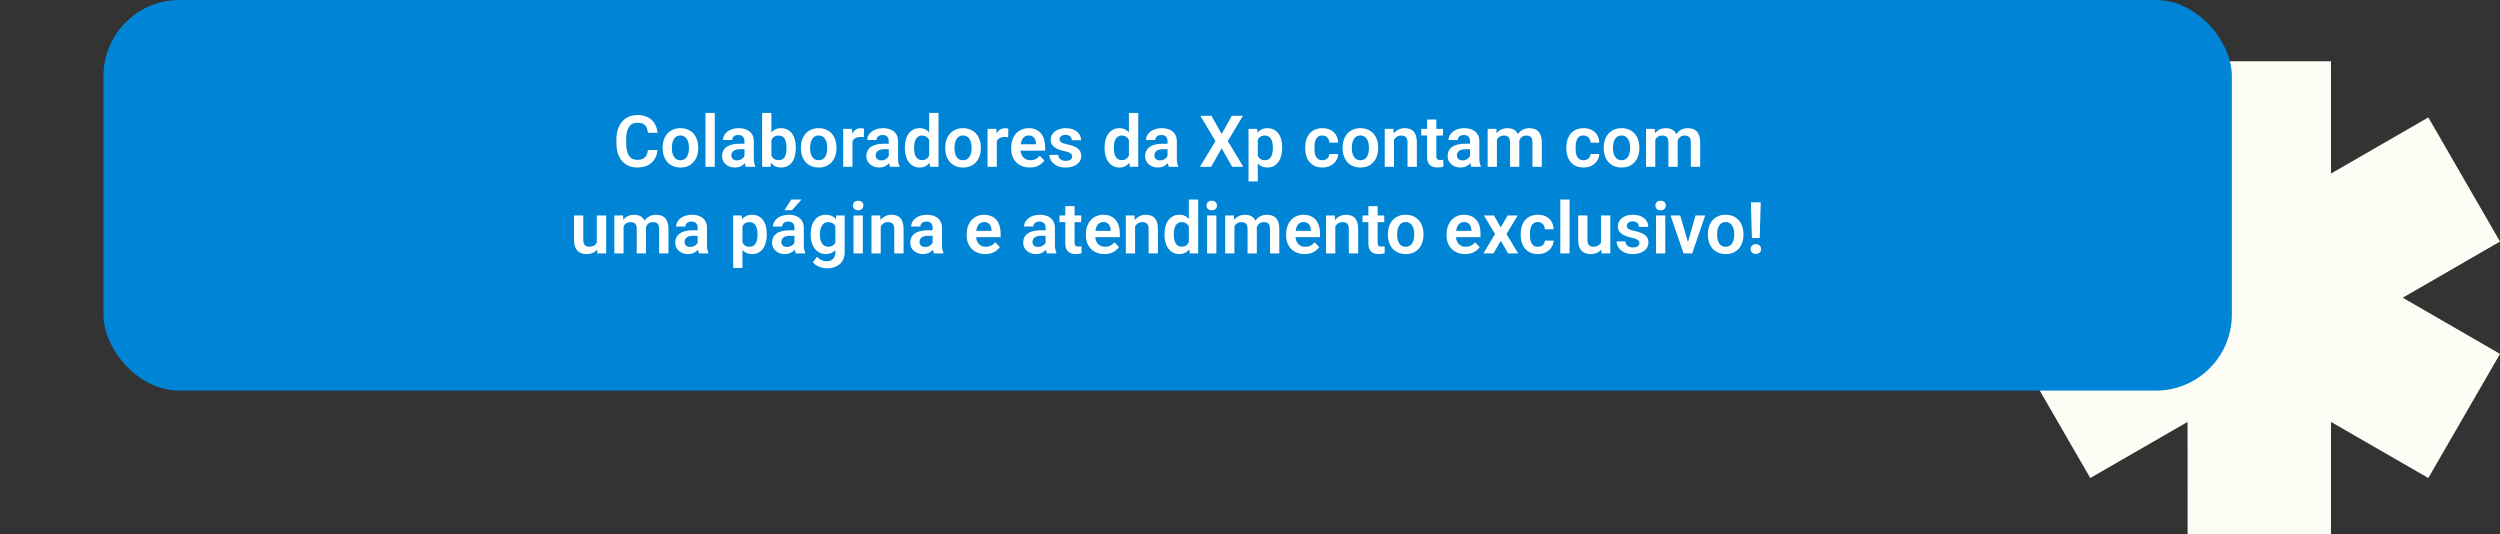 <svg width="1184" height="253" viewBox="0 0 1184 253" fill="none" xmlns="http://www.w3.org/2000/svg">
<rect x="0" y="0" width="1184" height="253" fill="#333333" stroke="none"/>
<path fill-rule="evenodd" clip-rule="evenodd" d="M1002.06 141L956 114.388L989.946 55.612L1036.03 82.178L1036.05 29H1103.95L1103.97 82.178L1150.05 55.612L1184 114.388L1137.94 141L1184 167.612L1150.05 226.388L1103.97 199.822L1103.95 253H1036.05L1036.03 199.822L989.946 226.388L956 167.612L1002.06 141Z" fill="#FDFCF5"/>
<rect x="49" width="1008" height="185" rx="36" fill="#0084D5"/>
<path d="M306.832 71.048H311.397C311.276 72.664 310.827 74.097 310.053 75.348C309.278 76.587 308.199 77.561 306.815 78.269C305.432 78.978 303.755 79.332 301.785 79.332C300.269 79.332 298.902 79.066 297.685 78.535C296.478 77.993 295.443 77.224 294.58 76.228C293.728 75.22 293.075 74.014 292.621 72.608C292.167 71.192 291.94 69.603 291.94 67.844V66.001C291.94 64.241 292.173 62.653 292.638 61.236C293.103 59.82 293.767 58.613 294.63 57.617C295.504 56.61 296.55 55.835 297.768 55.293C298.996 54.751 300.368 54.48 301.885 54.48C303.855 54.48 305.521 54.845 306.882 55.575C308.243 56.295 309.3 57.285 310.053 58.547C310.805 59.809 311.259 61.258 311.414 62.897H306.849C306.76 61.878 306.539 61.015 306.185 60.307C305.841 59.598 305.321 59.062 304.624 58.696C303.938 58.32 303.025 58.132 301.885 58.132C300.999 58.132 300.219 58.298 299.544 58.63C298.88 58.962 298.326 59.46 297.884 60.124C297.441 60.777 297.109 61.596 296.888 62.581C296.666 63.555 296.556 64.684 296.556 65.968V67.844C296.556 69.072 296.655 70.174 296.854 71.147C297.054 72.121 297.364 72.946 297.784 73.621C298.205 74.296 298.747 74.811 299.411 75.165C300.075 75.519 300.867 75.696 301.785 75.696C302.903 75.696 303.811 75.519 304.508 75.165C305.216 74.811 305.753 74.291 306.118 73.605C306.494 72.918 306.732 72.066 306.832 71.048ZM313.821 70.201V69.853C313.821 68.535 314.009 67.324 314.386 66.217C314.762 65.099 315.31 64.13 316.029 63.312C316.749 62.492 317.629 61.856 318.669 61.402C319.709 60.938 320.894 60.705 322.222 60.705C323.572 60.705 324.767 60.938 325.808 61.402C326.859 61.856 327.744 62.492 328.464 63.312C329.183 64.13 329.731 65.099 330.107 66.217C330.484 67.324 330.672 68.535 330.672 69.853V70.201C330.672 71.507 330.484 72.719 330.107 73.837C329.731 74.944 329.183 75.912 328.464 76.742C327.744 77.561 326.865 78.198 325.824 78.651C324.784 79.105 323.594 79.332 322.255 79.332C320.927 79.332 319.737 79.105 318.686 78.651C317.634 78.198 316.749 77.561 316.029 76.742C315.31 75.912 314.762 74.944 314.386 73.837C314.009 72.719 313.821 71.507 313.821 70.201ZM318.204 69.853V70.201C318.204 70.987 318.282 71.723 318.437 72.409C318.591 73.095 318.829 73.699 319.15 74.219C319.471 74.739 319.886 75.148 320.396 75.447C320.916 75.735 321.535 75.879 322.255 75.879C322.963 75.879 323.572 75.735 324.081 75.447C324.59 75.148 325.005 74.739 325.326 74.219C325.658 73.699 325.902 73.095 326.057 72.409C326.212 71.723 326.289 70.987 326.289 70.201V69.853C326.289 69.078 326.212 68.353 326.057 67.678C325.902 66.992 325.658 66.388 325.326 65.868C325.005 65.337 324.585 64.922 324.064 64.623C323.555 64.313 322.941 64.158 322.222 64.158C321.513 64.158 320.905 64.313 320.396 64.623C319.886 64.922 319.471 65.337 319.15 65.868C318.829 66.388 318.591 66.992 318.437 67.678C318.282 68.353 318.204 69.078 318.204 69.853ZM338.508 53.5V79H334.108V53.5H338.508ZM352.586 75.182V66.897C352.586 66.289 352.481 65.763 352.271 65.32C352.06 64.878 351.739 64.534 351.308 64.291C350.876 64.047 350.328 63.926 349.664 63.926C349.077 63.926 348.563 64.025 348.12 64.225C347.688 64.424 347.356 64.706 347.124 65.071C346.892 65.425 346.775 65.835 346.775 66.3H342.376C342.376 65.558 342.553 64.856 342.907 64.191C343.261 63.516 343.765 62.919 344.418 62.398C345.082 61.867 345.873 61.452 346.792 61.153C347.722 60.855 348.762 60.705 349.913 60.705C351.274 60.705 352.486 60.938 353.549 61.402C354.622 61.856 355.464 62.542 356.072 63.461C356.692 64.38 357.002 65.536 357.002 66.931V74.767C357.002 75.663 357.057 76.432 357.168 77.074C357.29 77.705 357.467 78.253 357.699 78.718V79H353.233C353.023 78.546 352.863 77.971 352.752 77.273C352.641 76.565 352.586 75.868 352.586 75.182ZM353.2 68.06L353.233 70.666H350.461C349.775 70.666 349.172 70.738 348.651 70.882C348.131 71.015 347.705 71.214 347.373 71.48C347.041 71.734 346.792 72.044 346.626 72.409C346.46 72.763 346.377 73.167 346.377 73.621C346.377 74.064 346.477 74.462 346.676 74.816C346.886 75.171 347.185 75.453 347.572 75.663C347.971 75.862 348.436 75.962 348.967 75.962C349.742 75.962 350.417 75.807 350.992 75.497C351.568 75.176 352.016 74.789 352.337 74.335C352.658 73.881 352.829 73.45 352.852 73.04L354.113 74.933C353.958 75.386 353.726 75.868 353.416 76.377C353.106 76.886 352.708 77.362 352.221 77.805C351.734 78.247 351.147 78.613 350.461 78.9C349.775 79.188 348.978 79.332 348.07 79.332C346.908 79.332 345.868 79.1 344.949 78.635C344.031 78.17 343.306 77.534 342.774 76.726C342.243 75.918 341.978 74.999 341.978 73.97C341.978 73.018 342.155 72.177 342.509 71.446C342.863 70.716 343.389 70.102 344.086 69.603C344.783 69.094 345.646 68.713 346.676 68.458C347.716 68.192 348.906 68.06 350.245 68.06H353.2ZM360.937 53.5H365.336V75.032L364.904 79H360.937V53.5ZM376.891 69.836V70.185C376.891 71.524 376.741 72.752 376.442 73.87C376.155 74.988 375.717 75.956 375.131 76.775C374.544 77.583 373.814 78.214 372.939 78.668C372.076 79.111 371.063 79.332 369.901 79.332C368.795 79.332 367.832 79.116 367.013 78.685C366.205 78.253 365.524 77.644 364.971 76.858C364.417 76.061 363.975 75.126 363.643 74.053C363.311 72.968 363.062 71.784 362.896 70.5V69.554C363.062 68.259 363.311 67.075 363.643 66.001C363.975 64.927 364.417 63.992 364.971 63.195C365.524 62.398 366.205 61.784 367.013 61.352C367.821 60.921 368.772 60.705 369.868 60.705C371.041 60.705 372.065 60.932 372.939 61.386C373.825 61.828 374.555 62.459 375.131 63.278C375.717 64.086 376.155 65.049 376.442 66.167C376.741 67.274 376.891 68.497 376.891 69.836ZM372.491 70.185V69.836C372.491 69.072 372.43 68.353 372.309 67.678C372.187 66.992 371.988 66.388 371.711 65.868C371.434 65.348 371.058 64.939 370.582 64.64C370.106 64.341 369.508 64.191 368.789 64.191C368.103 64.191 367.516 64.308 367.029 64.54C366.553 64.772 366.155 65.093 365.834 65.503C365.524 65.912 365.281 66.394 365.104 66.947C364.938 67.501 364.827 68.098 364.771 68.74V71.33C364.849 72.182 365.032 72.951 365.319 73.638C365.607 74.313 366.033 74.85 366.598 75.248C367.173 75.647 367.915 75.846 368.822 75.846C369.531 75.846 370.123 75.707 370.599 75.431C371.075 75.143 371.451 74.745 371.728 74.235C372.004 73.715 372.198 73.112 372.309 72.426C372.43 71.74 372.491 70.993 372.491 70.185ZM379.298 70.201V69.853C379.298 68.535 379.486 67.324 379.862 66.217C380.239 65.099 380.786 64.13 381.506 63.312C382.225 62.492 383.105 61.856 384.146 61.402C385.186 60.938 386.37 60.705 387.698 60.705C389.049 60.705 390.244 60.938 391.284 61.402C392.336 61.856 393.221 62.492 393.94 63.312C394.66 64.13 395.208 65.099 395.584 66.217C395.96 67.324 396.148 68.535 396.148 69.853V70.201C396.148 71.507 395.96 72.719 395.584 73.837C395.208 74.944 394.66 75.912 393.94 76.742C393.221 77.561 392.341 78.198 391.301 78.651C390.26 79.105 389.071 79.332 387.731 79.332C386.403 79.332 385.214 79.105 384.162 78.651C383.111 78.198 382.225 77.561 381.506 76.742C380.786 75.912 380.239 74.944 379.862 73.837C379.486 72.719 379.298 71.507 379.298 70.201ZM383.681 69.853V70.201C383.681 70.987 383.758 71.723 383.913 72.409C384.068 73.095 384.306 73.699 384.627 74.219C384.948 74.739 385.363 75.148 385.872 75.447C386.392 75.735 387.012 75.879 387.731 75.879C388.44 75.879 389.049 75.735 389.558 75.447C390.067 75.148 390.482 74.739 390.803 74.219C391.135 73.699 391.378 73.095 391.533 72.409C391.688 71.723 391.766 70.987 391.766 70.201V69.853C391.766 69.078 391.688 68.353 391.533 67.678C391.378 66.992 391.135 66.388 390.803 65.868C390.482 65.337 390.061 64.922 389.541 64.623C389.032 64.313 388.418 64.158 387.698 64.158C386.99 64.158 386.381 64.313 385.872 64.623C385.363 64.922 384.948 65.337 384.627 65.868C384.306 66.388 384.068 66.992 383.913 67.678C383.758 68.353 383.681 69.078 383.681 69.853ZM403.719 64.706V79H399.336V61.037H403.486L403.719 64.706ZM409.181 60.921L409.114 65.005C408.871 64.961 408.594 64.927 408.284 64.905C407.985 64.883 407.703 64.872 407.438 64.872C406.762 64.872 406.17 64.966 405.661 65.154C405.152 65.331 404.726 65.591 404.383 65.935C404.051 66.278 403.796 66.698 403.619 67.196C403.442 67.683 403.342 68.237 403.32 68.856L402.374 68.74C402.374 67.6 402.49 66.543 402.723 65.569C402.955 64.595 403.293 63.743 403.735 63.013C404.178 62.282 404.731 61.718 405.396 61.319C406.071 60.91 406.845 60.705 407.72 60.705C407.963 60.705 408.223 60.727 408.5 60.772C408.788 60.805 409.015 60.855 409.181 60.921ZM420.918 75.182V66.897C420.918 66.289 420.813 65.763 420.603 65.32C420.392 64.878 420.071 64.534 419.64 64.291C419.208 64.047 418.66 63.926 417.996 63.926C417.41 63.926 416.895 64.025 416.452 64.225C416.021 64.424 415.688 64.706 415.456 65.071C415.224 65.425 415.107 65.835 415.107 66.3H410.708C410.708 65.558 410.885 64.856 411.239 64.191C411.593 63.516 412.097 62.919 412.75 62.398C413.414 61.867 414.205 61.452 415.124 61.153C416.054 60.855 417.094 60.705 418.245 60.705C419.606 60.705 420.818 60.938 421.881 61.402C422.954 61.856 423.796 62.542 424.404 63.461C425.024 64.38 425.334 65.536 425.334 66.931V74.767C425.334 75.663 425.389 76.432 425.5 77.074C425.622 77.705 425.799 78.253 426.031 78.718V79H421.565C421.355 78.546 421.195 77.971 421.084 77.273C420.973 76.565 420.918 75.868 420.918 75.182ZM421.532 68.06L421.565 70.666H418.793C418.107 70.666 417.504 70.738 416.983 70.882C416.463 71.015 416.037 71.214 415.705 71.48C415.373 71.734 415.124 72.044 414.958 72.409C414.792 72.763 414.709 73.167 414.709 73.621C414.709 74.064 414.809 74.462 415.008 74.816C415.218 75.171 415.517 75.453 415.904 75.663C416.303 75.862 416.768 75.962 417.299 75.962C418.074 75.962 418.749 75.807 419.324 75.497C419.9 75.176 420.348 74.789 420.669 74.335C420.99 73.881 421.161 73.45 421.184 73.04L422.445 74.933C422.29 75.386 422.058 75.868 421.748 76.377C421.438 76.886 421.04 77.362 420.553 77.805C420.066 78.247 419.479 78.613 418.793 78.9C418.107 79.188 417.31 79.332 416.402 79.332C415.24 79.332 414.2 79.1 413.281 78.635C412.363 78.17 411.638 77.534 411.106 76.726C410.575 75.918 410.31 74.999 410.31 73.97C410.31 73.018 410.487 72.177 410.841 71.446C411.195 70.716 411.721 70.102 412.418 69.603C413.115 69.094 413.979 68.713 415.008 68.458C416.048 68.192 417.238 68.06 418.577 68.06H421.532ZM440.06 75.182V53.5H444.476V79H440.491L440.06 75.182ZM428.521 70.234V69.886C428.521 68.513 428.676 67.268 428.986 66.15C429.307 65.022 429.772 64.053 430.381 63.245C430.99 62.437 431.726 61.812 432.589 61.369C433.463 60.926 434.454 60.705 435.561 60.705C436.634 60.705 437.569 60.921 438.366 61.352C439.174 61.784 439.86 62.398 440.425 63.195C441 63.992 441.46 64.939 441.803 66.034C442.146 67.119 442.395 68.314 442.55 69.62V70.566C442.395 71.839 442.146 73.007 441.803 74.069C441.46 75.132 441 76.061 440.425 76.858C439.86 77.644 439.174 78.253 438.366 78.685C437.558 79.116 436.612 79.332 435.527 79.332C434.432 79.332 433.447 79.105 432.572 78.651C431.709 78.198 430.973 77.561 430.364 76.742C429.767 75.923 429.307 74.96 428.986 73.853C428.676 72.747 428.521 71.54 428.521 70.234ZM432.921 69.886V70.234C432.921 71.009 432.987 71.734 433.12 72.409C433.253 73.084 433.469 73.682 433.768 74.202C434.066 74.711 434.448 75.11 434.913 75.397C435.389 75.685 435.965 75.829 436.64 75.829C437.503 75.829 438.211 75.641 438.765 75.265C439.329 74.877 439.766 74.352 440.076 73.688C440.386 73.012 440.585 72.254 440.674 71.413V68.807C440.63 68.143 440.513 67.528 440.325 66.964C440.148 66.399 439.894 65.912 439.562 65.503C439.241 65.093 438.842 64.772 438.366 64.54C437.89 64.308 437.326 64.191 436.673 64.191C435.998 64.191 435.422 64.341 434.946 64.64C434.47 64.927 434.083 65.331 433.784 65.852C433.485 66.372 433.264 66.975 433.12 67.661C432.987 68.347 432.921 69.089 432.921 69.886ZM447.663 70.201V69.853C447.663 68.535 447.851 67.324 448.228 66.217C448.604 65.099 449.152 64.13 449.871 63.312C450.59 62.492 451.47 61.856 452.511 61.402C453.551 60.938 454.735 60.705 456.063 60.705C457.414 60.705 458.609 60.938 459.649 61.402C460.701 61.856 461.586 62.492 462.306 63.312C463.025 64.13 463.573 65.099 463.949 66.217C464.326 67.324 464.514 68.535 464.514 69.853V70.201C464.514 71.507 464.326 72.719 463.949 73.837C463.573 74.944 463.025 75.912 462.306 76.742C461.586 77.561 460.706 78.198 459.666 78.651C458.626 79.105 457.436 79.332 456.097 79.332C454.769 79.332 453.579 79.105 452.527 78.651C451.476 78.198 450.59 77.561 449.871 76.742C449.152 75.912 448.604 74.944 448.228 73.837C447.851 72.719 447.663 71.507 447.663 70.201ZM452.046 69.853V70.201C452.046 70.987 452.123 71.723 452.278 72.409C452.433 73.095 452.671 73.699 452.992 74.219C453.313 74.739 453.728 75.148 454.237 75.447C454.757 75.735 455.377 75.879 456.097 75.879C456.805 75.879 457.414 75.735 457.923 75.447C458.432 75.148 458.847 74.739 459.168 74.219C459.5 73.699 459.743 73.095 459.898 72.409C460.053 71.723 460.131 70.987 460.131 70.201V69.853C460.131 69.078 460.053 68.353 459.898 67.678C459.743 66.992 459.5 66.388 459.168 65.868C458.847 65.337 458.426 64.922 457.906 64.623C457.397 64.313 456.783 64.158 456.063 64.158C455.355 64.158 454.746 64.313 454.237 64.623C453.728 64.922 453.313 65.337 452.992 65.868C452.671 66.388 452.433 66.992 452.278 67.678C452.123 68.353 452.046 69.078 452.046 69.853ZM472.084 64.706V79H467.701V61.037H471.852L472.084 64.706ZM477.546 60.921L477.479 65.005C477.236 64.961 476.959 64.927 476.649 64.905C476.351 64.883 476.068 64.872 475.803 64.872C475.128 64.872 474.535 64.966 474.026 65.154C473.517 65.331 473.091 65.591 472.748 65.935C472.416 66.278 472.161 66.698 471.984 67.196C471.807 67.683 471.708 68.237 471.686 68.856L470.739 68.74C470.739 67.6 470.855 66.543 471.088 65.569C471.32 64.595 471.658 63.743 472.101 63.013C472.543 62.282 473.097 61.718 473.761 61.319C474.436 60.91 475.211 60.705 476.085 60.705C476.328 60.705 476.589 60.727 476.865 60.772C477.153 60.805 477.38 60.855 477.546 60.921ZM487.689 79.332C486.328 79.332 485.105 79.111 484.021 78.668C482.936 78.225 482.012 77.611 481.248 76.825C480.495 76.028 479.914 75.104 479.505 74.053C479.106 72.99 478.907 71.85 478.907 70.633V69.969C478.907 68.585 479.106 67.329 479.505 66.2C479.903 65.06 480.468 64.081 481.198 63.262C481.929 62.443 482.803 61.812 483.821 61.369C484.84 60.926 485.963 60.705 487.191 60.705C488.464 60.705 489.588 60.921 490.562 61.352C491.535 61.773 492.349 62.371 493.002 63.145C493.655 63.92 494.147 64.85 494.479 65.935C494.812 67.008 494.978 68.198 494.978 69.504V71.347H480.899V68.325H490.661V67.993C490.639 67.296 490.506 66.659 490.263 66.084C490.019 65.497 489.643 65.033 489.134 64.689C488.625 64.335 487.966 64.158 487.158 64.158C486.505 64.158 485.935 64.302 485.448 64.59C484.972 64.867 484.574 65.265 484.253 65.785C483.943 66.294 483.711 66.903 483.556 67.611C483.401 68.32 483.323 69.106 483.323 69.969V70.633C483.323 71.385 483.423 72.083 483.622 72.725C483.832 73.367 484.137 73.925 484.535 74.401C484.945 74.866 485.432 75.231 485.996 75.497C486.572 75.752 487.225 75.879 487.955 75.879C488.874 75.879 489.704 75.702 490.445 75.348C491.198 74.982 491.851 74.446 492.404 73.737L494.612 76.028C494.236 76.582 493.727 77.113 493.085 77.622C492.454 78.131 491.69 78.546 490.794 78.867C489.897 79.177 488.863 79.332 487.689 79.332ZM507.794 74.086C507.794 73.71 507.694 73.372 507.495 73.073C507.296 72.774 506.92 72.503 506.366 72.26C505.824 72.005 505.027 71.767 503.976 71.546C503.046 71.347 502.188 71.098 501.402 70.799C500.617 70.5 499.941 70.14 499.377 69.72C498.812 69.288 498.37 68.784 498.049 68.209C497.739 67.622 497.584 66.947 497.584 66.184C497.584 65.442 497.744 64.745 498.065 64.092C498.386 63.428 498.851 62.847 499.46 62.349C500.069 61.84 500.81 61.441 501.685 61.153C502.559 60.855 503.544 60.705 504.64 60.705C506.167 60.705 507.479 60.954 508.574 61.452C509.681 61.95 510.528 62.636 511.114 63.511C511.701 64.374 511.994 65.348 511.994 66.433H507.611C507.611 65.957 507.501 65.525 507.279 65.138C507.069 64.75 506.743 64.44 506.3 64.208C505.857 63.965 505.298 63.843 504.623 63.843C504.014 63.843 503.5 63.942 503.079 64.142C502.67 64.341 502.36 64.601 502.149 64.922C501.939 65.243 501.834 65.597 501.834 65.984C501.834 66.272 501.889 66.532 502 66.765C502.122 66.986 502.315 67.191 502.581 67.379C502.847 67.567 503.206 67.739 503.66 67.894C504.125 68.049 504.695 68.198 505.37 68.342C506.709 68.607 507.877 68.962 508.873 69.404C509.88 69.836 510.666 70.412 511.23 71.131C511.795 71.85 512.077 72.769 512.077 73.887C512.077 74.684 511.906 75.414 511.562 76.078C511.219 76.731 510.721 77.301 510.068 77.788C509.415 78.275 508.635 78.657 507.728 78.934C506.82 79.199 505.796 79.332 504.656 79.332C503.007 79.332 501.613 79.039 500.473 78.452C499.333 77.855 498.469 77.102 497.883 76.194C497.296 75.276 497.003 74.324 497.003 73.339H501.203C501.236 74.036 501.424 74.595 501.768 75.016C502.111 75.436 502.542 75.741 503.062 75.929C503.594 76.106 504.153 76.194 504.739 76.194C505.403 76.194 505.962 76.106 506.416 75.929C506.87 75.741 507.213 75.492 507.445 75.182C507.678 74.861 507.794 74.495 507.794 74.086ZM534.655 75.182V53.5H539.071V79H535.087L534.655 75.182ZM523.117 70.234V69.886C523.117 68.513 523.272 67.268 523.582 66.15C523.903 65.022 524.368 64.053 524.977 63.245C525.585 62.437 526.321 61.812 527.185 61.369C528.059 60.926 529.049 60.705 530.156 60.705C531.23 60.705 532.165 60.921 532.962 61.352C533.77 61.784 534.456 62.398 535.021 63.195C535.596 63.992 536.055 64.939 536.398 66.034C536.742 67.119 536.991 68.314 537.146 69.62V70.566C536.991 71.839 536.742 73.007 536.398 74.069C536.055 75.132 535.596 76.061 535.021 76.858C534.456 77.644 533.77 78.253 532.962 78.685C532.154 79.116 531.208 79.332 530.123 79.332C529.027 79.332 528.042 79.105 527.168 78.651C526.305 78.198 525.569 77.561 524.96 76.742C524.362 75.923 523.903 74.96 523.582 73.853C523.272 72.747 523.117 71.54 523.117 70.234ZM527.517 69.886V70.234C527.517 71.009 527.583 71.734 527.716 72.409C527.849 73.084 528.064 73.682 528.363 74.202C528.662 74.711 529.044 75.11 529.509 75.397C529.985 75.685 530.56 75.829 531.235 75.829C532.099 75.829 532.807 75.641 533.36 75.265C533.925 74.877 534.362 74.352 534.672 73.688C534.982 73.012 535.181 72.254 535.27 71.413V68.807C535.225 68.143 535.109 67.528 534.921 66.964C534.744 66.399 534.489 65.912 534.157 65.503C533.836 65.093 533.438 64.772 532.962 64.54C532.486 64.308 531.922 64.191 531.269 64.191C530.593 64.191 530.018 64.341 529.542 64.64C529.066 64.927 528.679 65.331 528.38 65.852C528.081 66.372 527.86 66.975 527.716 67.661C527.583 68.347 527.517 69.089 527.517 69.886ZM552.934 75.182V66.897C552.934 66.289 552.828 65.763 552.618 65.32C552.408 64.878 552.087 64.534 551.655 64.291C551.224 64.047 550.676 63.926 550.012 63.926C549.425 63.926 548.91 64.025 548.468 64.225C548.036 64.424 547.704 64.706 547.472 65.071C547.239 65.425 547.123 65.835 547.123 66.3H542.724C542.724 65.558 542.901 64.856 543.255 64.191C543.609 63.516 544.113 62.919 544.766 62.398C545.43 61.867 546.221 61.452 547.14 61.153C548.069 60.855 549.11 60.705 550.261 60.705C551.622 60.705 552.834 60.938 553.896 61.402C554.97 61.856 555.811 62.542 556.42 63.461C557.04 64.38 557.35 65.536 557.35 66.931V74.767C557.35 75.663 557.405 76.432 557.516 77.074C557.637 77.705 557.814 78.253 558.047 78.718V79H553.581C553.371 78.546 553.21 77.971 553.1 77.273C552.989 76.565 552.934 75.868 552.934 75.182ZM553.548 68.06L553.581 70.666H550.809C550.122 70.666 549.519 70.738 548.999 70.882C548.479 71.015 548.053 71.214 547.721 71.48C547.389 71.734 547.14 72.044 546.974 72.409C546.808 72.763 546.725 73.167 546.725 73.621C546.725 74.064 546.824 74.462 547.023 74.816C547.234 75.171 547.533 75.453 547.92 75.663C548.318 75.862 548.783 75.962 549.314 75.962C550.089 75.962 550.764 75.807 551.34 75.497C551.915 75.176 552.364 74.789 552.685 74.335C553.006 73.881 553.177 73.45 553.199 73.04L554.461 74.933C554.306 75.386 554.074 75.868 553.764 76.377C553.454 76.886 553.055 77.362 552.568 77.805C552.081 78.247 551.495 78.613 550.809 78.9C550.122 79.188 549.326 79.332 548.418 79.332C547.256 79.332 546.215 79.1 545.297 78.635C544.378 78.17 543.653 77.534 543.122 76.726C542.591 75.918 542.325 74.999 542.325 73.97C542.325 73.018 542.502 72.177 542.856 71.446C543.211 70.716 543.736 70.102 544.434 69.603C545.131 69.094 545.994 68.713 547.023 68.458C548.064 68.192 549.254 68.06 550.593 68.06H553.548ZM573.735 54.828L578.566 63.444L583.414 54.828H588.66L581.488 66.814L588.843 79H583.547L578.566 70.218L573.603 79H568.29L575.645 66.814L568.473 54.828H573.735ZM595.699 64.49V85.906H591.3V61.037H595.367L595.699 64.49ZM607.237 69.836V70.185C607.237 71.491 607.082 72.703 606.772 73.82C606.474 74.927 606.031 75.895 605.444 76.726C604.858 77.545 604.127 78.186 603.253 78.651C602.39 79.105 601.394 79.332 600.265 79.332C599.158 79.332 598.195 79.122 597.376 78.701C596.557 78.269 595.865 77.661 595.301 76.875C594.736 76.089 594.283 75.176 593.939 74.136C593.607 73.084 593.358 71.939 593.192 70.699V69.587C593.358 68.27 593.607 67.075 593.939 66.001C594.283 64.916 594.736 63.981 595.301 63.195C595.865 62.398 596.551 61.784 597.359 61.352C598.178 60.921 599.136 60.705 600.231 60.705C601.371 60.705 602.373 60.921 603.236 61.352C604.111 61.784 604.847 62.404 605.444 63.212C606.042 64.02 606.49 64.983 606.789 66.101C607.088 67.218 607.237 68.463 607.237 69.836ZM602.838 70.185V69.836C602.838 69.039 602.766 68.303 602.622 67.628C602.478 66.942 602.257 66.344 601.958 65.835C601.659 65.315 601.272 64.911 600.796 64.623C600.32 64.335 599.744 64.191 599.069 64.191C598.394 64.191 597.813 64.302 597.326 64.523C596.839 64.745 596.441 65.06 596.131 65.47C595.821 65.879 595.577 66.366 595.4 66.931C595.234 67.484 595.124 68.098 595.068 68.773V71.529C595.168 72.348 595.362 73.084 595.649 73.737C595.937 74.39 596.358 74.91 596.911 75.298C597.476 75.685 598.206 75.879 599.103 75.879C599.778 75.879 600.353 75.73 600.829 75.431C601.305 75.132 601.692 74.722 601.991 74.202C602.29 73.671 602.506 73.062 602.639 72.376C602.771 71.69 602.838 70.959 602.838 70.185ZM626.279 75.879C626.899 75.879 627.452 75.757 627.939 75.514C628.426 75.27 628.814 74.927 629.102 74.484C629.4 74.042 629.561 73.527 629.583 72.94H633.717C633.695 74.158 633.352 75.248 632.688 76.211C632.023 77.174 631.138 77.938 630.031 78.502C628.936 79.055 627.707 79.332 626.346 79.332C624.962 79.332 623.756 79.1 622.727 78.635C621.697 78.17 620.84 77.522 620.153 76.692C619.478 75.862 618.969 74.899 618.626 73.804C618.294 72.708 618.128 71.535 618.128 70.284V69.753C618.128 68.502 618.294 67.329 618.626 66.233C618.969 65.138 619.478 64.175 620.153 63.345C620.84 62.515 621.697 61.867 622.727 61.402C623.756 60.938 624.957 60.705 626.329 60.705C627.779 60.705 629.052 60.987 630.147 61.552C631.254 62.116 632.118 62.913 632.737 63.942C633.368 64.972 633.695 66.184 633.717 67.578H629.583C629.561 66.936 629.417 66.361 629.151 65.852C628.886 65.342 628.509 64.933 628.022 64.623C627.535 64.313 626.943 64.158 626.246 64.158C625.505 64.158 624.885 64.313 624.387 64.623C623.9 64.933 623.518 65.359 623.241 65.901C622.976 66.433 622.787 67.03 622.677 67.694C622.577 68.347 622.527 69.034 622.527 69.753V70.284C622.527 71.015 622.577 71.712 622.677 72.376C622.787 73.04 622.976 73.638 623.241 74.169C623.518 74.689 623.9 75.104 624.387 75.414C624.885 75.724 625.516 75.879 626.279 75.879ZM635.858 70.201V69.853C635.858 68.535 636.047 67.324 636.423 66.217C636.799 65.099 637.347 64.13 638.066 63.312C638.786 62.492 639.666 61.856 640.706 61.402C641.746 60.938 642.931 60.705 644.259 60.705C645.609 60.705 646.804 60.938 647.845 61.402C648.896 61.856 649.782 62.492 650.501 63.312C651.22 64.13 651.768 65.099 652.145 66.217C652.521 67.324 652.709 68.535 652.709 69.853V70.201C652.709 71.507 652.521 72.719 652.145 73.837C651.768 74.944 651.22 75.912 650.501 76.742C649.782 77.561 648.902 78.198 647.861 78.651C646.821 79.105 645.631 79.332 644.292 79.332C642.964 79.332 641.774 79.105 640.723 78.651C639.671 78.198 638.786 77.561 638.066 76.742C637.347 75.912 636.799 74.944 636.423 73.837C636.047 72.719 635.858 71.507 635.858 70.201ZM640.241 69.853V70.201C640.241 70.987 640.319 71.723 640.474 72.409C640.629 73.095 640.867 73.699 641.188 74.219C641.508 74.739 641.924 75.148 642.433 75.447C642.953 75.735 643.573 75.879 644.292 75.879C645 75.879 645.609 75.735 646.118 75.447C646.627 75.148 647.042 74.739 647.363 74.219C647.695 73.699 647.939 73.095 648.094 72.409C648.249 71.723 648.326 70.987 648.326 70.201V69.853C648.326 69.078 648.249 68.353 648.094 67.678C647.939 66.992 647.695 66.388 647.363 65.868C647.042 65.337 646.622 64.922 646.102 64.623C645.592 64.313 644.978 64.158 644.259 64.158C643.55 64.158 642.942 64.313 642.433 64.623C641.924 64.922 641.508 65.337 641.188 65.868C640.867 66.388 640.629 66.992 640.474 67.678C640.319 68.353 640.241 69.078 640.241 69.853ZM660.196 64.872V79H655.813V61.037H659.931L660.196 64.872ZM659.499 69.371H658.204C658.215 68.065 658.392 66.881 658.735 65.818C659.078 64.756 659.56 63.843 660.18 63.079C660.811 62.315 661.558 61.729 662.421 61.319C663.284 60.91 664.247 60.705 665.31 60.705C666.173 60.705 666.953 60.827 667.65 61.07C668.348 61.314 668.945 61.701 669.443 62.232C669.952 62.764 670.34 63.461 670.605 64.324C670.882 65.176 671.021 66.228 671.021 67.478V79H666.604V67.445C666.604 66.626 666.483 65.979 666.239 65.503C666.007 65.027 665.664 64.689 665.21 64.49C664.767 64.291 664.219 64.191 663.566 64.191C662.891 64.191 662.299 64.33 661.79 64.606C661.292 64.872 660.871 65.243 660.528 65.719C660.196 66.195 659.942 66.743 659.765 67.362C659.588 67.982 659.499 68.652 659.499 69.371ZM683.389 61.037V64.191H673.096V61.037H683.389ZM675.852 56.621H680.251V73.82C680.251 74.352 680.323 74.761 680.467 75.049C680.611 75.337 680.826 75.53 681.114 75.63C681.402 75.73 681.745 75.779 682.144 75.779C682.431 75.779 682.697 75.763 682.94 75.73C683.184 75.696 683.389 75.663 683.555 75.63L683.571 78.917C683.206 79.039 682.791 79.138 682.326 79.216C681.872 79.293 681.358 79.332 680.782 79.332C679.797 79.332 678.934 79.166 678.192 78.834C677.451 78.491 676.875 77.943 676.466 77.19C676.056 76.427 675.852 75.42 675.852 74.169V56.621ZM696.205 75.182V66.897C696.205 66.289 696.1 65.763 695.89 65.32C695.679 64.878 695.358 64.534 694.927 64.291C694.495 64.047 693.947 63.926 693.283 63.926C692.697 63.926 692.182 64.025 691.739 64.225C691.308 64.424 690.976 64.706 690.743 65.071C690.511 65.425 690.395 65.835 690.395 66.3H685.995C685.995 65.558 686.172 64.856 686.526 64.191C686.881 63.516 687.384 62.919 688.037 62.398C688.701 61.867 689.493 61.452 690.411 61.153C691.341 60.855 692.381 60.705 693.532 60.705C694.894 60.705 696.105 60.938 697.168 61.402C698.242 61.856 699.083 62.542 699.691 63.461C700.311 64.38 700.621 65.536 700.621 66.931V74.767C700.621 75.663 700.676 76.432 700.787 77.074C700.909 77.705 701.086 78.253 701.318 78.718V79H696.853C696.642 78.546 696.482 77.971 696.371 77.273C696.26 76.565 696.205 75.868 696.205 75.182ZM696.819 68.06L696.853 70.666H694.08C693.394 70.666 692.791 70.738 692.271 70.882C691.75 71.015 691.324 71.214 690.992 71.48C690.66 71.734 690.411 72.044 690.245 72.409C690.079 72.763 689.996 73.167 689.996 73.621C689.996 74.064 690.096 74.462 690.295 74.816C690.505 75.171 690.804 75.453 691.191 75.663C691.59 75.862 692.055 75.962 692.586 75.962C693.361 75.962 694.036 75.807 694.611 75.497C695.187 75.176 695.635 74.789 695.956 74.335C696.277 73.881 696.449 73.45 696.471 73.04L697.732 74.933C697.577 75.386 697.345 75.868 697.035 76.377C696.725 76.886 696.327 77.362 695.84 77.805C695.353 78.247 694.766 78.613 694.08 78.9C693.394 79.188 692.597 79.332 691.689 79.332C690.527 79.332 689.487 79.1 688.568 78.635C687.65 78.17 686.925 77.534 686.394 76.726C685.862 75.918 685.597 74.999 685.597 73.97C685.597 73.018 685.774 72.177 686.128 71.446C686.482 70.716 687.008 70.102 687.705 69.603C688.402 69.094 689.266 68.713 690.295 68.458C691.335 68.192 692.525 68.06 693.864 68.06H696.819ZM708.938 64.723V79H704.556V61.037H708.689L708.938 64.723ZM708.291 69.371H706.946C706.946 68.12 707.096 66.969 707.395 65.918C707.704 64.867 708.158 63.953 708.756 63.179C709.354 62.393 710.09 61.784 710.964 61.352C711.849 60.921 712.873 60.705 714.035 60.705C714.843 60.705 715.585 60.827 716.26 61.07C716.935 61.303 717.516 61.673 718.003 62.183C718.501 62.681 718.883 63.334 719.148 64.142C719.414 64.939 719.547 65.896 719.547 67.014V79H715.164V67.462C715.164 66.621 715.042 65.962 714.799 65.486C714.566 65.01 714.229 64.678 713.786 64.49C713.343 64.291 712.812 64.191 712.192 64.191C711.506 64.191 710.914 64.33 710.416 64.606C709.929 64.872 709.525 65.243 709.204 65.719C708.894 66.195 708.662 66.743 708.507 67.362C708.363 67.982 708.291 68.652 708.291 69.371ZM719.215 68.558L717.405 68.89C717.416 67.761 717.571 66.704 717.87 65.719C718.169 64.723 718.606 63.854 719.182 63.112C719.768 62.36 720.493 61.773 721.356 61.352C722.231 60.921 723.238 60.705 724.378 60.705C725.263 60.705 726.06 60.832 726.769 61.087C727.488 61.33 728.102 61.723 728.611 62.266C729.12 62.797 729.508 63.489 729.773 64.341C730.05 65.193 730.188 66.233 730.188 67.462V79H725.772V67.445C725.772 66.571 725.651 65.901 725.407 65.436C725.175 64.972 724.837 64.651 724.395 64.474C723.952 64.285 723.432 64.191 722.834 64.191C722.225 64.191 721.694 64.308 721.24 64.54C720.798 64.761 720.421 65.071 720.111 65.47C719.812 65.868 719.586 66.333 719.431 66.864C719.287 67.384 719.215 67.949 719.215 68.558ZM749.961 75.879C750.581 75.879 751.134 75.757 751.621 75.514C752.108 75.27 752.495 74.927 752.783 74.484C753.082 74.042 753.243 73.527 753.265 72.94H757.398C757.376 74.158 757.033 75.248 756.369 76.211C755.705 77.174 754.82 77.938 753.713 78.502C752.617 79.055 751.389 79.332 750.027 79.332C748.644 79.332 747.438 79.1 746.408 78.635C745.379 78.17 744.521 77.522 743.835 76.692C743.16 75.862 742.651 74.899 742.308 73.804C741.976 72.708 741.81 71.535 741.81 70.284V69.753C741.81 68.502 741.976 67.329 742.308 66.233C742.651 65.138 743.16 64.175 743.835 63.345C744.521 62.515 745.379 61.867 746.408 61.402C747.438 60.938 748.638 60.705 750.011 60.705C751.461 60.705 752.733 60.987 753.829 61.552C754.936 62.116 755.799 62.913 756.419 63.942C757.05 64.972 757.376 66.184 757.398 67.578H753.265C753.243 66.936 753.099 66.361 752.833 65.852C752.567 65.342 752.191 64.933 751.704 64.623C751.217 64.313 750.625 64.158 749.928 64.158C749.186 64.158 748.566 64.313 748.068 64.623C747.581 64.933 747.2 65.359 746.923 65.901C746.657 66.433 746.469 67.03 746.358 67.694C746.259 68.347 746.209 69.034 746.209 69.753V70.284C746.209 71.015 746.259 71.712 746.358 72.376C746.469 73.04 746.657 73.638 746.923 74.169C747.2 74.689 747.581 75.104 748.068 75.414C748.566 75.724 749.197 75.879 749.961 75.879ZM759.54 70.201V69.853C759.54 68.535 759.728 67.324 760.104 66.217C760.481 65.099 761.029 64.13 761.748 63.312C762.467 62.492 763.347 61.856 764.388 61.402C765.428 60.938 766.612 60.705 767.94 60.705C769.291 60.705 770.486 60.938 771.526 61.402C772.578 61.856 773.463 62.492 774.183 63.312C774.902 64.13 775.45 65.099 775.826 66.217C776.202 67.324 776.391 68.535 776.391 69.853V70.201C776.391 71.507 776.202 72.719 775.826 73.837C775.45 74.944 774.902 75.912 774.183 76.742C773.463 77.561 772.583 78.198 771.543 78.651C770.503 79.105 769.313 79.332 767.974 79.332C766.646 79.332 765.456 79.105 764.404 78.651C763.353 78.198 762.467 77.561 761.748 76.742C761.029 75.912 760.481 74.944 760.104 73.837C759.728 72.719 759.54 71.507 759.54 70.201ZM763.923 69.853V70.201C763.923 70.987 764 71.723 764.155 72.409C764.31 73.095 764.548 73.699 764.869 74.219C765.19 74.739 765.605 75.148 766.114 75.447C766.634 75.735 767.254 75.879 767.974 75.879C768.682 75.879 769.291 75.735 769.8 75.447C770.309 75.148 770.724 74.739 771.045 74.219C771.377 73.699 771.62 73.095 771.775 72.409C771.93 71.723 772.008 70.987 772.008 70.201V69.853C772.008 69.078 771.93 68.353 771.775 67.678C771.62 66.992 771.377 66.388 771.045 65.868C770.724 65.337 770.303 64.922 769.783 64.623C769.274 64.313 768.66 64.158 767.94 64.158C767.232 64.158 766.623 64.313 766.114 64.623C765.605 64.922 765.19 65.337 764.869 65.868C764.548 66.388 764.31 66.992 764.155 67.678C764 68.353 763.923 69.078 763.923 69.853ZM783.944 64.723V79H779.562V61.037H783.695L783.944 64.723ZM783.297 69.371H781.952C781.952 68.12 782.102 66.969 782.4 65.918C782.71 64.867 783.164 63.953 783.762 63.179C784.359 62.393 785.095 61.784 785.97 61.352C786.855 60.921 787.879 60.705 789.041 60.705C789.849 60.705 790.59 60.827 791.266 61.07C791.941 61.303 792.522 61.673 793.009 62.183C793.507 62.681 793.889 63.334 794.154 64.142C794.42 64.939 794.553 65.896 794.553 67.014V79H790.17V67.462C790.17 66.621 790.048 65.962 789.805 65.486C789.572 65.01 789.235 64.678 788.792 64.49C788.349 64.291 787.818 64.191 787.198 64.191C786.512 64.191 785.92 64.33 785.422 64.606C784.935 64.872 784.531 65.243 784.21 65.719C783.9 66.195 783.668 66.743 783.513 67.362C783.369 67.982 783.297 68.652 783.297 69.371ZM794.221 68.558L792.411 68.89C792.422 67.761 792.577 66.704 792.876 65.719C793.175 64.723 793.612 63.854 794.188 63.112C794.774 62.36 795.499 61.773 796.362 61.352C797.237 60.921 798.244 60.705 799.384 60.705C800.269 60.705 801.066 60.832 801.774 61.087C802.494 61.33 803.108 61.723 803.617 62.266C804.126 62.797 804.514 63.489 804.779 64.341C805.056 65.193 805.194 66.233 805.194 67.462V79H800.778V67.445C800.778 66.571 800.657 65.901 800.413 65.436C800.181 64.972 799.843 64.651 799.4 64.474C798.958 64.285 798.438 64.191 797.84 64.191C797.231 64.191 796.7 64.308 796.246 64.54C795.803 64.761 795.427 65.071 795.117 65.47C794.818 65.868 794.591 66.333 794.437 66.864C794.293 67.384 794.221 67.949 794.221 68.558ZM282.66 115.733V102.037H287.076V120H282.926L282.66 115.733ZM283.225 112.015L284.586 111.981C284.586 113.188 284.453 114.3 284.188 115.318C283.922 116.337 283.507 117.222 282.942 117.975C282.389 118.716 281.686 119.297 280.834 119.718C279.982 120.127 278.975 120.332 277.812 120.332C276.927 120.332 276.119 120.21 275.389 119.967C274.658 119.712 274.027 119.319 273.496 118.788C272.976 118.246 272.572 117.554 272.284 116.713C271.996 115.861 271.853 114.837 271.853 113.642V102.037H276.235V113.675C276.235 114.272 276.302 114.771 276.435 115.169C276.578 115.567 276.772 115.894 277.016 116.148C277.27 116.392 277.563 116.569 277.896 116.68C278.239 116.779 278.604 116.829 278.991 116.829C280.054 116.829 280.889 116.619 281.498 116.198C282.118 115.767 282.561 115.191 282.826 114.472C283.092 113.741 283.225 112.922 283.225 112.015ZM295.327 105.723V120H290.944V102.037H295.078L295.327 105.723ZM294.68 110.371H293.335C293.335 109.12 293.484 107.969 293.783 106.918C294.093 105.867 294.547 104.953 295.145 104.179C295.742 103.393 296.478 102.784 297.353 102.353C298.238 101.921 299.262 101.705 300.424 101.705C301.232 101.705 301.973 101.827 302.648 102.07C303.324 102.303 303.905 102.674 304.392 103.183C304.89 103.681 305.271 104.334 305.537 105.142C305.803 105.938 305.936 106.896 305.936 108.014V120H301.553V108.462C301.553 107.621 301.431 106.962 301.188 106.486C300.955 106.01 300.618 105.678 300.175 105.49C299.732 105.291 299.201 105.191 298.581 105.191C297.895 105.191 297.303 105.33 296.805 105.606C296.318 105.872 295.914 106.243 295.593 106.719C295.283 107.195 295.05 107.743 294.896 108.362C294.752 108.982 294.68 109.652 294.68 110.371ZM305.604 109.558L303.794 109.89C303.805 108.761 303.96 107.704 304.259 106.719C304.558 105.723 304.995 104.854 305.57 104.112C306.157 103.36 306.882 102.773 307.745 102.353C308.619 101.921 309.627 101.705 310.767 101.705C311.652 101.705 312.449 101.832 313.157 102.087C313.877 102.33 314.491 102.723 315 103.266C315.509 103.797 315.896 104.489 316.162 105.341C316.439 106.193 316.577 107.233 316.577 108.462V120H312.161V108.445C312.161 107.571 312.039 106.901 311.796 106.437C311.563 105.972 311.226 105.651 310.783 105.474C310.34 105.285 309.82 105.191 309.223 105.191C308.614 105.191 308.083 105.308 307.629 105.54C307.186 105.761 306.81 106.071 306.5 106.47C306.201 106.868 305.974 107.333 305.819 107.864C305.675 108.384 305.604 108.949 305.604 109.558ZM330.406 116.182V107.897C330.406 107.289 330.301 106.763 330.091 106.32C329.881 105.878 329.56 105.535 329.128 105.291C328.696 105.048 328.148 104.926 327.484 104.926C326.898 104.926 326.383 105.025 325.94 105.225C325.509 105.424 325.177 105.706 324.944 106.071C324.712 106.425 324.596 106.835 324.596 107.3H320.196C320.196 106.558 320.373 105.855 320.728 105.191C321.082 104.516 321.585 103.919 322.238 103.398C322.902 102.867 323.694 102.452 324.612 102.153C325.542 101.854 326.582 101.705 327.733 101.705C329.095 101.705 330.307 101.938 331.369 102.402C332.443 102.856 333.284 103.542 333.893 104.461C334.512 105.38 334.822 106.536 334.822 107.931V115.767C334.822 116.663 334.878 117.432 334.988 118.074C335.11 118.705 335.287 119.253 335.52 119.718V120H331.054C330.843 119.546 330.683 118.971 330.572 118.273C330.462 117.565 330.406 116.868 330.406 116.182ZM331.021 109.06L331.054 111.666H328.281C327.595 111.666 326.992 111.738 326.472 111.882C325.951 112.015 325.525 112.214 325.193 112.479C324.861 112.734 324.612 113.044 324.446 113.409C324.28 113.763 324.197 114.167 324.197 114.621C324.197 115.064 324.297 115.462 324.496 115.816C324.706 116.171 325.005 116.453 325.393 116.663C325.791 116.862 326.256 116.962 326.787 116.962C327.562 116.962 328.237 116.807 328.812 116.497C329.388 116.176 329.836 115.789 330.157 115.335C330.478 114.881 330.65 114.45 330.672 114.04L331.934 115.933C331.779 116.386 331.546 116.868 331.236 117.377C330.926 117.886 330.528 118.362 330.041 118.805C329.554 119.247 328.967 119.613 328.281 119.9C327.595 120.188 326.798 120.332 325.891 120.332C324.729 120.332 323.688 120.1 322.77 119.635C321.851 119.17 321.126 118.534 320.595 117.726C320.063 116.918 319.798 115.999 319.798 114.97C319.798 114.018 319.975 113.177 320.329 112.446C320.683 111.716 321.209 111.102 321.906 110.604C322.604 110.094 323.467 109.713 324.496 109.458C325.536 109.192 326.726 109.06 328.065 109.06H331.021ZM351.623 105.49V126.906H347.224V102.037H351.291L351.623 105.49ZM363.161 110.836V111.185C363.161 112.491 363.006 113.702 362.696 114.82C362.397 115.927 361.955 116.896 361.368 117.726C360.782 118.545 360.051 119.187 359.177 119.651C358.313 120.105 357.317 120.332 356.188 120.332C355.082 120.332 354.119 120.122 353.3 119.701C352.481 119.27 351.789 118.661 351.225 117.875C350.66 117.089 350.206 116.176 349.863 115.136C349.531 114.084 349.282 112.939 349.116 111.699V110.587C349.282 109.27 349.531 108.075 349.863 107.001C350.206 105.916 350.66 104.981 351.225 104.195C351.789 103.398 352.475 102.784 353.283 102.353C354.102 101.921 355.06 101.705 356.155 101.705C357.295 101.705 358.297 101.921 359.16 102.353C360.035 102.784 360.771 103.404 361.368 104.212C361.966 105.02 362.414 105.983 362.713 107.101C363.012 108.218 363.161 109.464 363.161 110.836ZM358.762 111.185V110.836C358.762 110.039 358.69 109.303 358.546 108.628C358.402 107.942 358.181 107.344 357.882 106.835C357.583 106.315 357.196 105.911 356.72 105.623C356.244 105.335 355.668 105.191 354.993 105.191C354.318 105.191 353.737 105.302 353.25 105.523C352.763 105.745 352.365 106.06 352.055 106.47C351.745 106.879 351.501 107.366 351.324 107.931C351.158 108.484 351.048 109.098 350.992 109.773V112.529C351.092 113.348 351.285 114.084 351.573 114.737C351.861 115.39 352.282 115.91 352.835 116.298C353.399 116.685 354.13 116.879 355.026 116.879C355.701 116.879 356.277 116.729 356.753 116.431C357.229 116.132 357.616 115.722 357.915 115.202C358.214 114.671 358.43 114.062 358.562 113.376C358.695 112.69 358.762 111.959 358.762 111.185ZM376.26 116.182V107.897C376.26 107.289 376.155 106.763 375.944 106.32C375.734 105.878 375.413 105.535 374.981 105.291C374.55 105.048 374.002 104.926 373.338 104.926C372.751 104.926 372.237 105.025 371.794 105.225C371.362 105.424 371.03 105.706 370.798 106.071C370.565 106.425 370.449 106.835 370.449 107.3H366.05C366.05 106.558 366.227 105.855 366.581 105.191C366.935 104.516 367.439 103.919 368.092 103.398C368.756 102.867 369.547 102.452 370.466 102.153C371.396 101.854 372.436 101.705 373.587 101.705C374.948 101.705 376.16 101.938 377.223 102.402C378.296 102.856 379.137 103.542 379.746 104.461C380.366 105.38 380.676 106.536 380.676 107.931V115.767C380.676 116.663 380.731 117.432 380.842 118.074C380.964 118.705 381.141 119.253 381.373 119.718V120H376.907C376.697 119.546 376.536 118.971 376.426 118.273C376.315 117.565 376.26 116.868 376.26 116.182ZM376.874 109.06L376.907 111.666H374.135C373.449 111.666 372.845 111.738 372.325 111.882C371.805 112.015 371.379 112.214 371.047 112.479C370.715 112.734 370.466 113.044 370.3 113.409C370.134 113.763 370.051 114.167 370.051 114.621C370.051 115.064 370.15 115.462 370.35 115.816C370.56 116.171 370.859 116.453 371.246 116.663C371.645 116.862 372.109 116.962 372.641 116.962C373.415 116.962 374.09 116.807 374.666 116.497C375.242 116.176 375.69 115.789 376.011 115.335C376.332 114.881 376.503 114.45 376.525 114.04L377.787 115.933C377.632 116.386 377.4 116.868 377.09 117.377C376.78 117.886 376.382 118.362 375.895 118.805C375.408 119.247 374.821 119.613 374.135 119.9C373.449 120.188 372.652 120.332 371.744 120.332C370.582 120.332 369.542 120.1 368.623 119.635C367.704 119.17 366.979 118.534 366.448 117.726C365.917 116.918 365.651 115.999 365.651 114.97C365.651 114.018 365.828 113.177 366.183 112.446C366.537 111.716 367.062 111.102 367.76 110.604C368.457 110.094 369.32 109.713 370.35 109.458C371.39 109.192 372.58 109.06 373.919 109.06H376.874ZM371.512 99.547L374.766 94.5H379.613L375.081 99.547H371.512ZM396.049 102.037H400.033V119.452C400.033 121.079 399.679 122.457 398.971 123.586C398.273 124.726 397.294 125.589 396.032 126.176C394.771 126.773 393.304 127.072 391.633 127.072C390.913 127.072 390.133 126.973 389.292 126.773C388.462 126.574 387.66 126.259 386.885 125.827C386.121 125.407 385.485 124.859 384.976 124.184L386.951 121.594C387.549 122.291 388.224 122.817 388.977 123.171C389.729 123.536 390.543 123.719 391.417 123.719C392.302 123.719 393.055 123.553 393.675 123.221C394.306 122.9 394.787 122.424 395.119 121.793C395.462 121.173 395.634 120.41 395.634 119.502V106.138L396.049 102.037ZM383.913 111.234V110.886C383.913 109.513 384.079 108.268 384.411 107.15C384.743 106.021 385.219 105.053 385.839 104.245C386.47 103.437 387.228 102.812 388.113 102.369C389.01 101.926 390.017 101.705 391.135 101.705C392.319 101.705 393.315 101.921 394.123 102.353C394.942 102.784 395.617 103.398 396.148 104.195C396.691 104.992 397.111 105.938 397.41 107.034C397.72 108.119 397.958 109.314 398.124 110.62V111.566C397.969 112.839 397.72 114.007 397.377 115.069C397.045 116.132 396.602 117.062 396.049 117.858C395.495 118.644 394.809 119.253 393.99 119.685C393.171 120.116 392.208 120.332 391.102 120.332C389.995 120.332 388.999 120.105 388.113 119.651C387.228 119.198 386.47 118.561 385.839 117.742C385.219 116.923 384.743 115.96 384.411 114.854C384.079 113.747 383.913 112.54 383.913 111.234ZM388.296 110.886V111.234C388.296 112.009 388.373 112.734 388.528 113.409C388.683 114.084 388.921 114.682 389.242 115.202C389.563 115.711 389.967 116.11 390.454 116.397C390.941 116.685 391.522 116.829 392.197 116.829C393.105 116.829 393.846 116.641 394.422 116.265C395.008 115.877 395.451 115.352 395.75 114.688C396.06 114.012 396.259 113.254 396.348 112.413V109.807C396.292 109.143 396.171 108.528 395.982 107.964C395.805 107.399 395.556 106.912 395.235 106.503C394.914 106.093 394.505 105.772 394.007 105.54C393.509 105.308 392.917 105.191 392.23 105.191C391.566 105.191 390.985 105.341 390.487 105.64C389.989 105.927 389.58 106.331 389.259 106.852C388.938 107.372 388.694 107.975 388.528 108.661C388.373 109.347 388.296 110.089 388.296 110.886ZM408.633 102.037V120H404.233V102.037H408.633ZM403.935 97.339C403.935 96.686 404.156 96.144 404.599 95.712C405.052 95.28 405.661 95.064 406.425 95.064C407.188 95.064 407.792 95.28 408.234 95.712C408.688 96.144 408.915 96.686 408.915 97.339C408.915 97.981 408.688 98.518 408.234 98.949C407.792 99.381 407.188 99.597 406.425 99.597C405.661 99.597 405.052 99.381 404.599 98.949C404.156 98.518 403.935 97.981 403.935 97.339ZM417.116 105.872V120H412.733V102.037H416.851L417.116 105.872ZM416.419 110.371H415.124C415.135 109.065 415.312 107.881 415.655 106.818C415.998 105.756 416.48 104.843 417.1 104.079C417.73 103.315 418.478 102.729 419.341 102.319C420.204 101.91 421.167 101.705 422.229 101.705C423.093 101.705 423.873 101.827 424.57 102.07C425.268 102.314 425.865 102.701 426.363 103.232C426.872 103.764 427.26 104.461 427.525 105.324C427.802 106.176 427.94 107.228 427.94 108.479V120H423.524V108.445C423.524 107.626 423.403 106.979 423.159 106.503C422.927 106.027 422.584 105.689 422.13 105.49C421.687 105.291 421.139 105.191 420.486 105.191C419.811 105.191 419.219 105.33 418.71 105.606C418.212 105.872 417.791 106.243 417.448 106.719C417.116 107.195 416.862 107.743 416.685 108.362C416.507 108.982 416.419 109.652 416.419 110.371ZM441.703 116.182V107.897C441.703 107.289 441.598 106.763 441.388 106.32C441.177 105.878 440.856 105.535 440.425 105.291C439.993 105.048 439.445 104.926 438.781 104.926C438.195 104.926 437.68 105.025 437.237 105.225C436.806 105.424 436.474 105.706 436.241 106.071C436.009 106.425 435.893 106.835 435.893 107.3H431.493C431.493 106.558 431.67 105.855 432.024 105.191C432.379 104.516 432.882 103.919 433.535 103.398C434.199 102.867 434.991 102.452 435.909 102.153C436.839 101.854 437.879 101.705 439.03 101.705C440.392 101.705 441.604 101.938 442.666 102.402C443.74 102.856 444.581 103.542 445.189 104.461C445.809 105.38 446.119 106.536 446.119 107.931V115.767C446.119 116.663 446.174 117.432 446.285 118.074C446.407 118.705 446.584 119.253 446.816 119.718V120H442.351C442.14 119.546 441.98 118.971 441.869 118.273C441.758 117.565 441.703 116.868 441.703 116.182ZM442.317 109.06L442.351 111.666H439.578C438.892 111.666 438.289 111.738 437.769 111.882C437.248 112.015 436.822 112.214 436.49 112.479C436.158 112.734 435.909 113.044 435.743 113.409C435.577 113.763 435.494 114.167 435.494 114.621C435.494 115.064 435.594 115.462 435.793 115.816C436.003 116.171 436.302 116.453 436.689 116.663C437.088 116.862 437.553 116.962 438.084 116.962C438.859 116.962 439.534 116.807 440.109 116.497C440.685 116.176 441.133 115.789 441.454 115.335C441.775 114.881 441.947 114.45 441.969 114.04L443.23 115.933C443.076 116.386 442.843 116.868 442.533 117.377C442.223 117.886 441.825 118.362 441.338 118.805C440.851 119.247 440.264 119.613 439.578 119.9C438.892 120.188 438.095 120.332 437.188 120.332C436.025 120.332 434.985 120.1 434.066 119.635C433.148 119.17 432.423 118.534 431.892 117.726C431.36 116.918 431.095 115.999 431.095 114.97C431.095 114.018 431.272 113.177 431.626 112.446C431.98 111.716 432.506 111.102 433.203 110.604C433.9 110.094 434.764 109.713 435.793 109.458C436.833 109.192 438.023 109.06 439.362 109.06H442.317ZM466.605 120.332C465.244 120.332 464.021 120.111 462.937 119.668C461.852 119.225 460.928 118.611 460.164 117.825C459.411 117.028 458.83 116.104 458.421 115.053C458.022 113.99 457.823 112.85 457.823 111.633V110.969C457.823 109.585 458.022 108.329 458.421 107.2C458.819 106.06 459.384 105.081 460.114 104.262C460.845 103.443 461.719 102.812 462.737 102.369C463.756 101.926 464.879 101.705 466.107 101.705C467.38 101.705 468.504 101.921 469.478 102.353C470.451 102.773 471.265 103.371 471.918 104.146C472.571 104.92 473.063 105.85 473.396 106.935C473.728 108.008 473.894 109.198 473.894 110.504V112.347H459.815V109.325H469.577V108.993C469.555 108.296 469.422 107.66 469.179 107.084C468.935 106.497 468.559 106.033 468.05 105.689C467.541 105.335 466.882 105.158 466.074 105.158C465.421 105.158 464.851 105.302 464.364 105.59C463.888 105.867 463.49 106.265 463.169 106.785C462.859 107.294 462.627 107.903 462.472 108.611C462.317 109.32 462.239 110.105 462.239 110.969V111.633C462.239 112.385 462.339 113.083 462.538 113.725C462.748 114.367 463.053 114.925 463.451 115.401C463.861 115.866 464.348 116.231 464.912 116.497C465.488 116.752 466.141 116.879 466.871 116.879C467.79 116.879 468.62 116.702 469.361 116.348C470.114 115.982 470.767 115.446 471.32 114.737L473.528 117.028C473.152 117.582 472.643 118.113 472.001 118.622C471.37 119.131 470.606 119.546 469.71 119.867C468.813 120.177 467.779 120.332 466.605 120.332ZM495.193 116.182V107.897C495.193 107.289 495.088 106.763 494.878 106.32C494.668 105.878 494.347 105.535 493.915 105.291C493.483 105.048 492.936 104.926 492.271 104.926C491.685 104.926 491.17 105.025 490.728 105.225C490.296 105.424 489.964 105.706 489.731 106.071C489.499 106.425 489.383 106.835 489.383 107.3H484.983C484.983 106.558 485.16 105.855 485.515 105.191C485.869 104.516 486.372 103.919 487.025 103.398C487.689 102.867 488.481 102.452 489.399 102.153C490.329 101.854 491.369 101.705 492.521 101.705C493.882 101.705 495.094 101.938 496.156 102.402C497.23 102.856 498.071 103.542 498.68 104.461C499.299 105.38 499.609 106.536 499.609 107.931V115.767C499.609 116.663 499.665 117.432 499.775 118.074C499.897 118.705 500.074 119.253 500.307 119.718V120H495.841C495.631 119.546 495.47 118.971 495.359 118.273C495.249 117.565 495.193 116.868 495.193 116.182ZM495.808 109.06L495.841 111.666H493.068C492.382 111.666 491.779 111.738 491.259 111.882C490.739 112.015 490.312 112.214 489.98 112.479C489.648 112.734 489.399 113.044 489.233 113.409C489.067 113.763 488.984 114.167 488.984 114.621C488.984 115.064 489.084 115.462 489.283 115.816C489.493 116.171 489.792 116.453 490.18 116.663C490.578 116.862 491.043 116.962 491.574 116.962C492.349 116.962 493.024 116.807 493.6 116.497C494.175 116.176 494.623 115.789 494.944 115.335C495.265 114.881 495.437 114.45 495.459 114.04L496.721 115.933C496.566 116.386 496.333 116.868 496.023 117.377C495.714 117.886 495.315 118.362 494.828 118.805C494.341 119.247 493.755 119.613 493.068 119.9C492.382 120.188 491.585 120.332 490.678 120.332C489.516 120.332 488.475 120.1 487.557 119.635C486.638 119.17 485.913 118.534 485.382 117.726C484.851 116.918 484.585 115.999 484.585 114.97C484.585 114.018 484.762 113.177 485.116 112.446C485.47 111.716 485.996 111.102 486.693 110.604C487.391 110.094 488.254 109.713 489.283 109.458C490.324 109.192 491.513 109.06 492.853 109.06H495.808ZM512.061 102.037V105.191H501.768V102.037H512.061ZM504.523 97.621H508.923V114.82C508.923 115.352 508.995 115.761 509.139 116.049C509.283 116.337 509.498 116.53 509.786 116.63C510.074 116.729 510.417 116.779 510.815 116.779C511.103 116.779 511.369 116.763 511.612 116.729C511.856 116.696 512.061 116.663 512.227 116.63L512.243 119.917C511.878 120.039 511.463 120.138 510.998 120.216C510.544 120.293 510.03 120.332 509.454 120.332C508.469 120.332 507.606 120.166 506.864 119.834C506.123 119.491 505.547 118.943 505.138 118.19C504.728 117.427 504.523 116.42 504.523 115.169V97.621ZM523.051 120.332C521.689 120.332 520.466 120.111 519.382 119.668C518.297 119.225 517.373 118.611 516.609 117.825C515.857 117.028 515.276 116.104 514.866 115.053C514.468 113.99 514.269 112.85 514.269 111.633V110.969C514.269 109.585 514.468 108.329 514.866 107.2C515.265 106.06 515.829 105.081 516.56 104.262C517.29 103.443 518.164 102.812 519.183 102.369C520.201 101.926 521.324 101.705 522.553 101.705C523.826 101.705 524.949 101.921 525.923 102.353C526.897 102.773 527.71 103.371 528.363 104.146C529.016 104.92 529.509 105.85 529.841 106.935C530.173 108.008 530.339 109.198 530.339 110.504V112.347H516.261V109.325H526.022V108.993C526 108.296 525.868 107.66 525.624 107.084C525.381 106.497 525.004 106.033 524.495 105.689C523.986 105.335 523.327 105.158 522.52 105.158C521.867 105.158 521.297 105.302 520.81 105.59C520.334 105.867 519.935 106.265 519.614 106.785C519.304 107.294 519.072 107.903 518.917 108.611C518.762 109.32 518.685 110.105 518.685 110.969V111.633C518.685 112.385 518.784 113.083 518.983 113.725C519.194 114.367 519.498 114.925 519.896 115.401C520.306 115.866 520.793 116.231 521.357 116.497C521.933 116.752 522.586 116.879 523.316 116.879C524.235 116.879 525.065 116.702 525.807 116.348C526.559 115.982 527.212 115.446 527.766 114.737L529.974 117.028C529.597 117.582 529.088 118.113 528.446 118.622C527.815 119.131 527.052 119.546 526.155 119.867C525.259 120.177 524.224 120.332 523.051 120.332ZM537.577 105.872V120H533.194V102.037H537.312L537.577 105.872ZM536.88 110.371H535.585C535.596 109.065 535.773 107.881 536.116 106.818C536.459 105.756 536.941 104.843 537.561 104.079C538.191 103.315 538.938 102.729 539.802 102.319C540.665 101.91 541.628 101.705 542.69 101.705C543.554 101.705 544.334 101.827 545.031 102.07C545.729 102.314 546.326 102.701 546.824 103.232C547.333 103.764 547.721 104.461 547.986 105.324C548.263 106.176 548.401 107.228 548.401 108.479V120H543.985V108.445C543.985 107.626 543.864 106.979 543.62 106.503C543.388 106.027 543.045 105.689 542.591 105.49C542.148 105.291 541.6 105.191 540.947 105.191C540.272 105.191 539.68 105.33 539.171 105.606C538.673 105.872 538.252 106.243 537.909 106.719C537.577 107.195 537.323 107.743 537.146 108.362C536.968 108.982 536.88 109.652 536.88 110.371ZM563.044 116.182V94.5H567.46V120H563.476L563.044 116.182ZM551.506 111.234V110.886C551.506 109.513 551.661 108.268 551.971 107.15C552.292 106.021 552.757 105.053 553.365 104.245C553.974 103.437 554.71 102.812 555.573 102.369C556.448 101.926 557.438 101.705 558.545 101.705C559.618 101.705 560.554 101.921 561.351 102.353C562.159 102.784 562.845 103.398 563.409 104.195C563.985 104.992 564.444 105.938 564.787 107.034C565.13 108.119 565.379 109.314 565.534 110.62V111.566C565.379 112.839 565.13 114.007 564.787 115.069C564.444 116.132 563.985 117.062 563.409 117.858C562.845 118.644 562.159 119.253 561.351 119.685C560.543 120.116 559.596 120.332 558.512 120.332C557.416 120.332 556.431 120.105 555.557 119.651C554.693 119.198 553.957 118.561 553.349 117.742C552.751 116.923 552.292 115.96 551.971 114.854C551.661 113.747 551.506 112.54 551.506 111.234ZM555.905 110.886V111.234C555.905 112.009 555.972 112.734 556.104 113.409C556.237 114.084 556.453 114.682 556.752 115.202C557.051 115.711 557.433 116.11 557.897 116.397C558.373 116.685 558.949 116.829 559.624 116.829C560.487 116.829 561.196 116.641 561.749 116.265C562.313 115.877 562.751 115.352 563.061 114.688C563.37 114.012 563.57 113.254 563.658 112.413V109.807C563.614 109.143 563.498 108.528 563.31 107.964C563.132 107.399 562.878 106.912 562.546 106.503C562.225 106.093 561.826 105.772 561.351 105.54C560.875 105.308 560.31 105.191 559.657 105.191C558.982 105.191 558.407 105.341 557.931 105.64C557.455 105.927 557.067 106.331 556.769 106.852C556.47 107.372 556.248 107.975 556.104 108.661C555.972 109.347 555.905 110.089 555.905 110.886ZM576.076 102.037V120H571.677V102.037H576.076ZM571.378 97.339C571.378 96.686 571.599 96.144 572.042 95.712C572.496 95.28 573.104 95.064 573.868 95.064C574.632 95.064 575.235 95.28 575.678 95.712C576.132 96.144 576.358 96.686 576.358 97.339C576.358 97.981 576.132 98.518 575.678 98.949C575.235 99.381 574.632 99.597 573.868 99.597C573.104 99.597 572.496 99.381 572.042 98.949C571.599 98.518 571.378 97.981 571.378 97.339ZM584.626 105.723V120H580.243V102.037H584.377L584.626 105.723ZM583.979 110.371H582.634C582.634 109.12 582.783 107.969 583.082 106.918C583.392 105.867 583.846 104.953 584.443 104.179C585.041 103.393 585.777 102.784 586.651 102.353C587.537 101.921 588.561 101.705 589.723 101.705C590.531 101.705 591.272 101.827 591.947 102.07C592.622 102.303 593.203 102.674 593.69 103.183C594.188 103.681 594.57 104.334 594.836 105.142C595.102 105.938 595.234 106.896 595.234 108.014V120H590.852V108.462C590.852 107.621 590.73 106.962 590.486 106.486C590.254 106.01 589.916 105.678 589.474 105.49C589.031 105.291 588.5 105.191 587.88 105.191C587.194 105.191 586.602 105.33 586.104 105.606C585.617 105.872 585.213 106.243 584.892 106.719C584.582 107.195 584.349 107.743 584.194 108.362C584.05 108.982 583.979 109.652 583.979 110.371ZM594.902 109.558L593.093 109.89C593.104 108.761 593.259 107.704 593.558 106.719C593.856 105.723 594.294 104.854 594.869 104.112C595.456 103.36 596.181 102.773 597.044 102.353C597.918 101.921 598.925 101.705 600.065 101.705C600.951 101.705 601.748 101.832 602.456 102.087C603.175 102.33 603.79 102.723 604.299 103.266C604.808 103.797 605.195 104.489 605.461 105.341C605.738 106.193 605.876 107.233 605.876 108.462V120H601.46V108.445C601.46 107.571 601.338 106.901 601.095 106.437C600.862 105.972 600.525 105.651 600.082 105.474C599.639 105.285 599.119 105.191 598.521 105.191C597.913 105.191 597.382 105.308 596.928 105.54C596.485 105.761 596.109 106.071 595.799 106.47C595.5 106.868 595.273 107.333 595.118 107.864C594.974 108.384 594.902 108.949 594.902 109.558ZM617.879 120.332C616.518 120.332 615.295 120.111 614.21 119.668C613.125 119.225 612.201 118.611 611.438 117.825C610.685 117.028 610.104 116.104 609.694 115.053C609.296 113.99 609.097 112.85 609.097 111.633V110.969C609.097 109.585 609.296 108.329 609.694 107.2C610.093 106.06 610.657 105.081 611.388 104.262C612.118 103.443 612.993 102.812 614.011 102.369C615.029 101.926 616.152 101.705 617.381 101.705C618.654 101.705 619.777 101.921 620.751 102.353C621.725 102.773 622.538 103.371 623.191 104.146C623.844 104.92 624.337 105.85 624.669 106.935C625.001 108.008 625.167 109.198 625.167 110.504V112.347H611.089V109.325H620.851V108.993C620.828 108.296 620.696 107.66 620.452 107.084C620.209 106.497 619.832 106.033 619.323 105.689C618.814 105.335 618.156 105.158 617.348 105.158C616.695 105.158 616.125 105.302 615.638 105.59C615.162 105.867 614.763 106.265 614.442 106.785C614.132 107.294 613.9 107.903 613.745 108.611C613.59 109.32 613.513 110.105 613.513 110.969V111.633C613.513 112.385 613.612 113.083 613.812 113.725C614.022 114.367 614.326 114.925 614.725 115.401C615.134 115.866 615.621 116.231 616.186 116.497C616.761 116.752 617.414 116.879 618.145 116.879C619.063 116.879 619.893 116.702 620.635 116.348C621.387 115.982 622.04 115.446 622.594 114.737L624.802 117.028C624.425 117.582 623.916 118.113 623.274 118.622C622.644 119.131 621.88 119.546 620.983 119.867C620.087 120.177 619.052 120.332 617.879 120.332ZM632.405 105.872V120H628.022V102.037H632.14L632.405 105.872ZM631.708 110.371H630.413C630.424 109.065 630.601 107.881 630.944 106.818C631.287 105.756 631.769 104.843 632.389 104.079C633.02 103.315 633.767 102.729 634.63 102.319C635.493 101.91 636.456 101.705 637.519 101.705C638.382 101.705 639.162 101.827 639.859 102.07C640.557 102.314 641.154 102.701 641.652 103.232C642.161 103.764 642.549 104.461 642.814 105.324C643.091 106.176 643.229 107.228 643.229 108.479V120H638.813V108.445C638.813 107.626 638.692 106.979 638.448 106.503C638.216 106.027 637.873 105.689 637.419 105.49C636.976 105.291 636.428 105.191 635.775 105.191C635.1 105.191 634.508 105.33 633.999 105.606C633.501 105.872 633.08 106.243 632.737 106.719C632.405 107.195 632.151 107.743 631.974 108.362C631.797 108.982 631.708 109.652 631.708 110.371ZM655.598 102.037V105.191H645.305V102.037H655.598ZM648.061 97.621H652.46V114.82C652.46 115.352 652.532 115.761 652.676 116.049C652.82 116.337 653.035 116.53 653.323 116.63C653.611 116.729 653.954 116.779 654.353 116.779C654.64 116.779 654.906 116.763 655.149 116.729C655.393 116.696 655.598 116.663 655.764 116.63L655.78 119.917C655.415 120.039 655 120.138 654.535 120.216C654.081 120.293 653.567 120.332 652.991 120.332C652.006 120.332 651.143 120.166 650.401 119.834C649.66 119.491 649.084 118.943 648.675 118.19C648.265 117.427 648.061 116.42 648.061 115.169V97.621ZM657.308 111.201V110.853C657.308 109.535 657.496 108.324 657.872 107.217C658.248 106.099 658.796 105.131 659.516 104.312C660.235 103.493 661.115 102.856 662.155 102.402C663.196 101.938 664.38 101.705 665.708 101.705C667.058 101.705 668.254 101.938 669.294 102.402C670.345 102.856 671.231 103.493 671.95 104.312C672.67 105.131 673.217 106.099 673.594 107.217C673.97 108.324 674.158 109.535 674.158 110.853V111.201C674.158 112.507 673.97 113.719 673.594 114.837C673.217 115.944 672.67 116.912 671.95 117.742C671.231 118.561 670.351 119.198 669.311 119.651C668.27 120.105 667.08 120.332 665.741 120.332C664.413 120.332 663.223 120.105 662.172 119.651C661.12 119.198 660.235 118.561 659.516 117.742C658.796 116.912 658.248 115.944 657.872 114.837C657.496 113.719 657.308 112.507 657.308 111.201ZM661.69 110.853V111.201C661.69 111.987 661.768 112.723 661.923 113.409C662.078 114.095 662.316 114.699 662.637 115.219C662.958 115.739 663.373 116.148 663.882 116.447C664.402 116.735 665.022 116.879 665.741 116.879C666.45 116.879 667.058 116.735 667.567 116.447C668.076 116.148 668.492 115.739 668.812 115.219C669.145 114.699 669.388 114.095 669.543 113.409C669.698 112.723 669.775 111.987 669.775 111.201V110.853C669.775 110.078 669.698 109.353 669.543 108.678C669.388 107.992 669.145 107.388 668.812 106.868C668.492 106.337 668.071 105.922 667.551 105.623C667.042 105.313 666.427 105.158 665.708 105.158C665 105.158 664.391 105.313 663.882 105.623C663.373 105.922 662.958 106.337 662.637 106.868C662.316 107.388 662.078 107.992 661.923 108.678C661.768 109.353 661.69 110.078 661.69 110.853ZM693.881 120.332C692.52 120.332 691.297 120.111 690.212 119.668C689.127 119.225 688.203 118.611 687.439 117.825C686.687 117.028 686.106 116.104 685.696 115.053C685.298 113.99 685.099 112.85 685.099 111.633V110.969C685.099 109.585 685.298 108.329 685.696 107.2C686.095 106.06 686.659 105.081 687.39 104.262C688.12 103.443 688.994 102.812 690.013 102.369C691.031 101.926 692.154 101.705 693.383 101.705C694.656 101.705 695.779 101.921 696.753 102.353C697.727 102.773 698.54 103.371 699.193 104.146C699.846 104.92 700.339 105.85 700.671 106.935C701.003 108.008 701.169 109.198 701.169 110.504V112.347H687.091V109.325H696.853V108.993C696.83 108.296 696.698 107.66 696.454 107.084C696.211 106.497 695.834 106.033 695.325 105.689C694.816 105.335 694.158 105.158 693.35 105.158C692.697 105.158 692.127 105.302 691.64 105.59C691.164 105.867 690.765 106.265 690.444 106.785C690.134 107.294 689.902 107.903 689.747 108.611C689.592 109.32 689.515 110.105 689.515 110.969V111.633C689.515 112.385 689.614 113.083 689.813 113.725C690.024 114.367 690.328 114.925 690.727 115.401C691.136 115.866 691.623 116.231 692.188 116.497C692.763 116.752 693.416 116.879 694.146 116.879C695.065 116.879 695.895 116.702 696.637 116.348C697.389 115.982 698.042 115.446 698.596 114.737L700.804 117.028C700.427 117.582 699.918 118.113 699.276 118.622C698.646 119.131 697.882 119.546 696.985 119.867C696.089 120.177 695.054 120.332 693.881 120.332ZM707.544 102.037L710.748 107.748L714.002 102.037H718.767L713.487 110.836L718.982 120H714.218L710.781 114.007L707.328 120H702.563L708.042 110.836L702.796 102.037H707.544ZM728.346 116.879C728.965 116.879 729.519 116.757 730.006 116.514C730.493 116.27 730.88 115.927 731.168 115.484C731.467 115.042 731.627 114.527 731.649 113.94H735.783C735.761 115.158 735.418 116.248 734.754 117.211C734.09 118.174 733.204 118.938 732.098 119.502C731.002 120.055 729.773 120.332 728.412 120.332C727.029 120.332 725.822 120.1 724.793 119.635C723.764 119.17 722.906 118.522 722.22 117.692C721.545 116.862 721.035 115.899 720.692 114.804C720.36 113.708 720.194 112.535 720.194 111.284V110.753C720.194 109.502 720.36 108.329 720.692 107.233C721.035 106.138 721.545 105.175 722.22 104.345C722.906 103.515 723.764 102.867 724.793 102.402C725.822 101.938 727.023 101.705 728.396 101.705C729.845 101.705 731.118 101.987 732.214 102.552C733.321 103.116 734.184 103.913 734.804 104.942C735.435 105.972 735.761 107.184 735.783 108.578H731.649C731.627 107.936 731.483 107.361 731.218 106.852C730.952 106.342 730.576 105.933 730.089 105.623C729.602 105.313 729.01 105.158 728.312 105.158C727.571 105.158 726.951 105.313 726.453 105.623C725.966 105.933 725.584 106.359 725.308 106.901C725.042 107.433 724.854 108.03 724.743 108.694C724.644 109.347 724.594 110.034 724.594 110.753V111.284C724.594 112.015 724.644 112.712 724.743 113.376C724.854 114.04 725.042 114.638 725.308 115.169C725.584 115.689 725.966 116.104 726.453 116.414C726.951 116.724 727.582 116.879 728.346 116.879ZM743.354 94.5V120H738.954V94.5H743.354ZM758.229 115.733V102.037H762.645V120H758.494L758.229 115.733ZM758.793 112.015L760.154 111.981C760.154 113.188 760.021 114.3 759.756 115.318C759.49 116.337 759.075 117.222 758.511 117.975C757.957 118.716 757.255 119.297 756.402 119.718C755.55 120.127 754.543 120.332 753.381 120.332C752.495 120.332 751.688 120.21 750.957 119.967C750.227 119.712 749.596 119.319 749.064 118.788C748.544 118.246 748.14 117.554 747.853 116.713C747.565 115.861 747.421 114.837 747.421 113.642V102.037H751.804V113.675C751.804 114.272 751.87 114.771 752.003 115.169C752.147 115.567 752.34 115.894 752.584 116.148C752.839 116.392 753.132 116.569 753.464 116.68C753.807 116.779 754.172 116.829 754.56 116.829C755.622 116.829 756.458 116.619 757.066 116.198C757.686 115.767 758.129 115.191 758.395 114.472C758.66 113.741 758.793 112.922 758.793 112.015ZM776.407 115.086C776.407 114.71 776.308 114.372 776.108 114.073C775.909 113.774 775.533 113.503 774.979 113.26C774.437 113.005 773.64 112.767 772.589 112.546C771.659 112.347 770.801 112.098 770.016 111.799C769.23 111.5 768.555 111.14 767.99 110.72C767.426 110.288 766.983 109.785 766.662 109.209C766.352 108.622 766.197 107.947 766.197 107.184C766.197 106.442 766.358 105.745 766.679 105.092C767 104.428 767.465 103.847 768.073 103.349C768.682 102.84 769.424 102.441 770.298 102.153C771.172 101.854 772.157 101.705 773.253 101.705C774.78 101.705 776.092 101.954 777.188 102.452C778.294 102.95 779.141 103.636 779.728 104.511C780.314 105.374 780.607 106.348 780.607 107.433H776.225C776.225 106.957 776.114 106.525 775.893 106.138C775.682 105.75 775.356 105.44 774.913 105.208C774.47 104.965 773.911 104.843 773.236 104.843C772.628 104.843 772.113 104.942 771.692 105.142C771.283 105.341 770.973 105.601 770.763 105.922C770.552 106.243 770.447 106.597 770.447 106.984C770.447 107.272 770.503 107.532 770.613 107.765C770.735 107.986 770.929 108.191 771.194 108.379C771.46 108.567 771.82 108.739 772.273 108.894C772.738 109.049 773.308 109.198 773.983 109.342C775.323 109.607 776.49 109.962 777.486 110.404C778.493 110.836 779.279 111.411 779.844 112.131C780.408 112.85 780.69 113.769 780.69 114.887C780.69 115.684 780.519 116.414 780.176 117.078C779.833 117.731 779.335 118.301 778.682 118.788C778.029 119.275 777.248 119.657 776.341 119.934C775.433 120.199 774.41 120.332 773.27 120.332C771.62 120.332 770.226 120.039 769.086 119.452C767.946 118.854 767.083 118.102 766.496 117.194C765.91 116.276 765.616 115.324 765.616 114.339H769.816C769.85 115.036 770.038 115.595 770.381 116.016C770.724 116.436 771.156 116.741 771.676 116.929C772.207 117.106 772.766 117.194 773.353 117.194C774.017 117.194 774.576 117.106 775.029 116.929C775.483 116.741 775.826 116.492 776.059 116.182C776.291 115.861 776.407 115.495 776.407 115.086ZM788.676 102.037V120H784.276V102.037H788.676ZM783.978 97.339C783.978 96.686 784.199 96.144 784.642 95.712C785.095 95.28 785.704 95.064 786.468 95.064C787.231 95.064 787.835 95.28 788.277 95.712C788.731 96.144 788.958 96.686 788.958 97.339C788.958 97.981 788.731 98.518 788.277 98.949C787.835 99.381 787.231 99.597 786.468 99.597C785.704 99.597 785.095 99.381 784.642 98.949C784.199 98.518 783.978 97.981 783.978 97.339ZM798.819 116.68L803.003 102.037H807.585L801.426 120H798.637L798.819 116.68ZM795.765 102.037L799.998 116.713L800.147 120H797.342L791.166 102.037H795.765ZM808.847 111.201V110.853C808.847 109.535 809.035 108.324 809.411 107.217C809.787 106.099 810.335 105.131 811.055 104.312C811.774 103.493 812.654 102.856 813.694 102.402C814.735 101.938 815.919 101.705 817.247 101.705C818.597 101.705 819.793 101.938 820.833 102.402C821.884 102.856 822.77 103.493 823.489 104.312C824.209 105.131 824.757 106.099 825.133 107.217C825.509 108.324 825.697 109.535 825.697 110.853V111.201C825.697 112.507 825.509 113.719 825.133 114.837C824.757 115.944 824.209 116.912 823.489 117.742C822.77 118.561 821.89 119.198 820.85 119.651C819.809 120.105 818.619 120.332 817.28 120.332C815.952 120.332 814.762 120.105 813.711 119.651C812.66 119.198 811.774 118.561 811.055 117.742C810.335 116.912 809.787 115.944 809.411 114.837C809.035 113.719 808.847 112.507 808.847 111.201ZM813.229 110.853V111.201C813.229 111.987 813.307 112.723 813.462 113.409C813.617 114.095 813.855 114.699 814.176 115.219C814.497 115.739 814.912 116.148 815.421 116.447C815.941 116.735 816.561 116.879 817.28 116.879C817.989 116.879 818.597 116.735 819.106 116.447C819.616 116.148 820.031 115.739 820.352 115.219C820.684 114.699 820.927 114.095 821.082 113.409C821.237 112.723 821.314 111.987 821.314 111.201V110.853C821.314 110.078 821.237 109.353 821.082 108.678C820.927 107.992 820.684 107.388 820.352 106.868C820.031 106.337 819.61 105.922 819.09 105.623C818.581 105.313 817.966 105.158 817.247 105.158C816.539 105.158 815.93 105.313 815.421 105.623C814.912 105.922 814.497 106.337 814.176 106.868C813.855 107.388 813.617 107.992 813.462 108.678C813.307 109.353 813.229 110.078 813.229 110.853ZM833.882 95.828L833.4 112.745H829.698L829.217 95.828H833.882ZM829.084 117.958C829.084 117.305 829.305 116.757 829.748 116.314C830.202 115.861 830.811 115.634 831.574 115.634C832.338 115.634 832.941 115.861 833.384 116.314C833.838 116.757 834.064 117.305 834.064 117.958C834.064 118.6 833.838 119.142 833.384 119.585C832.941 120.028 832.338 120.249 831.574 120.249C830.811 120.249 830.202 120.028 829.748 119.585C829.305 119.142 829.084 118.6 829.084 117.958Z" fill="white"/>
</svg>
